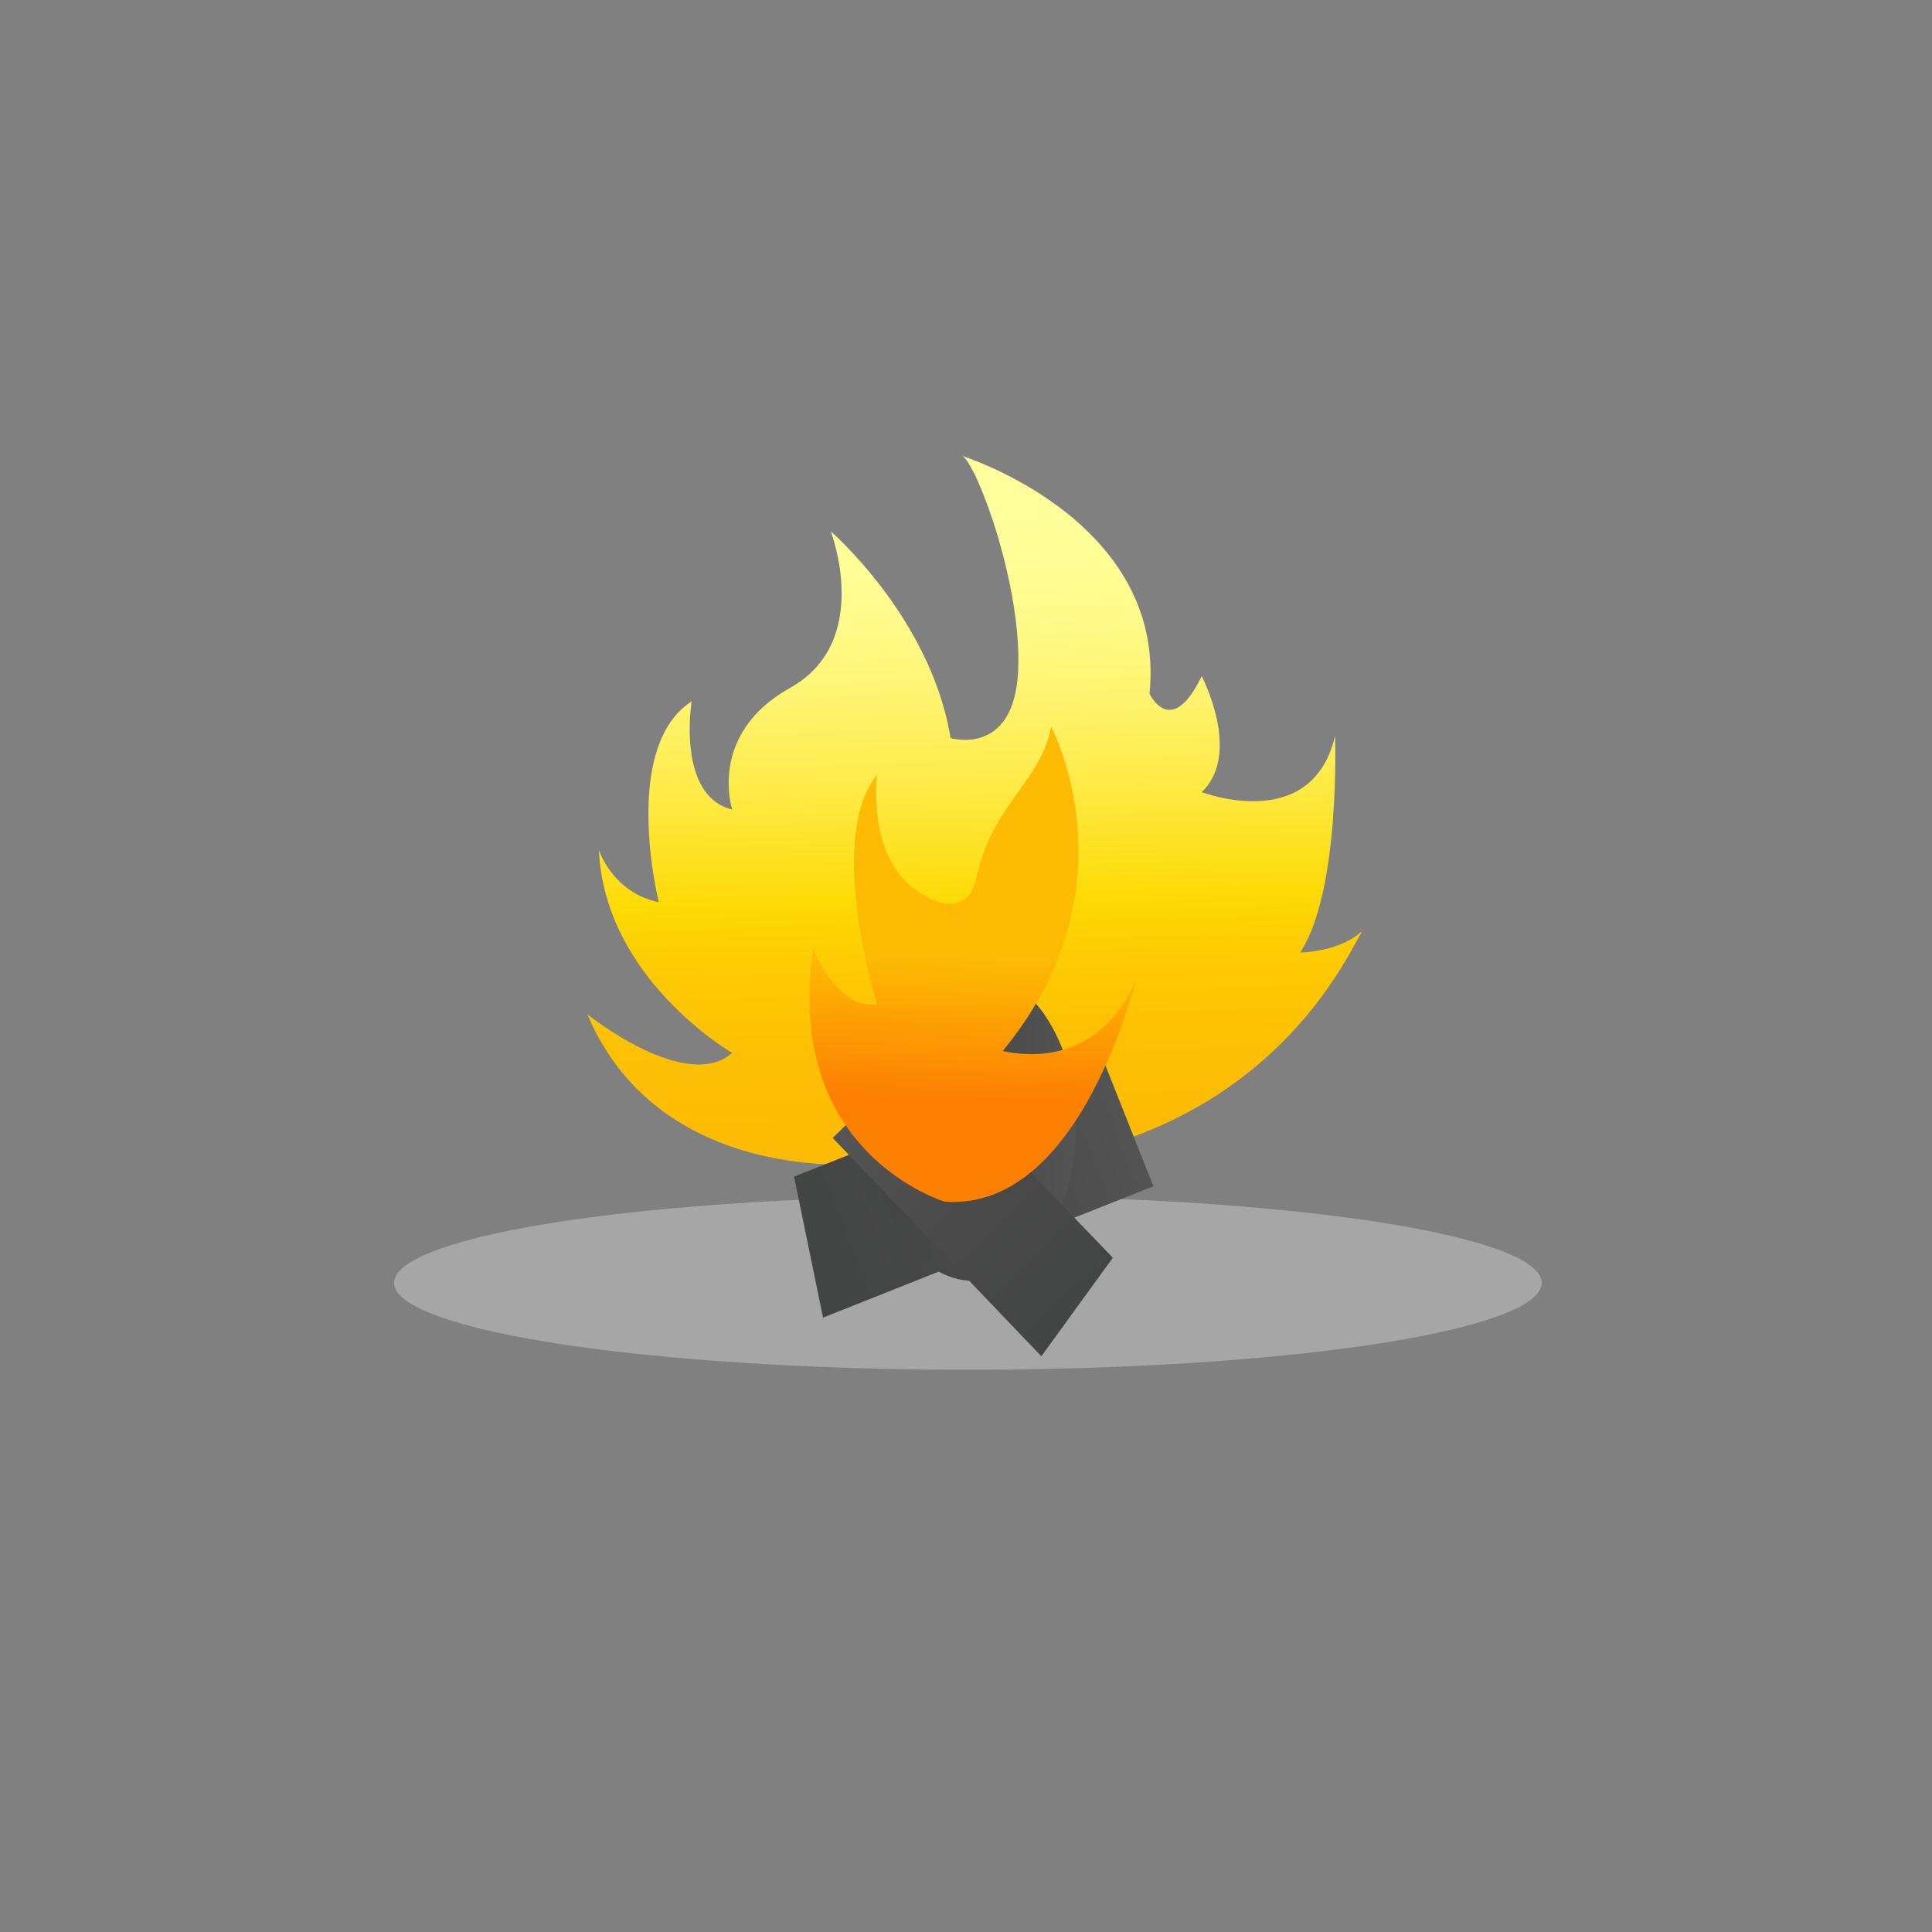 <?xml version="1.0" encoding="UTF-8"?>
<svg enable-background="new 0 0 100 100" version="1.1" viewBox="0 0 100 100" xml:space="preserve" xmlns="http://www.w3.org/2000/svg">
<rect x="0" y="0" width="100" height="100" fill="#808080" stroke="none"/>
<style type="text/css">
	.st0{opacity:0.5;fill:#CCCCCC;enable-background:new    ;}
	.st1{fill:url(#e);}
	.st2{fill:url(#d);}
	.st3{fill:url(#c);}
	.st4{fill:url(#b);}
	.st5{fill:url(#a);}
	.st6{opacity:0.9;}
</style>

	
	
		<ellipse class="st0" cx="50.1" cy="66.4" rx="29.7" ry="4.5"/>
		
			<linearGradient id="e" x1="51.031" x2="49.677" y1="26.399" y2="84.588" gradientTransform="matrix(1 0 0 -1 0 102)" gradientUnits="userSpaceOnUse">
			<stop stop-color="#FDBC03" offset=".297"/>
			<stop stop-color="#FDC003" offset=".372"/>
			<stop stop-color="#FDCA03" offset=".44"/>
			<stop stop-color="#FDDA03" offset=".497"/>
			<stop stop-color="#FDE11F" offset=".537"/>
			<stop stop-color="#FEEC4C" offset=".609"/>
			<stop stop-color="#FEF46F" offset=".678"/>
			<stop stop-color="#FFFA88" offset=".743"/>
			<stop stop-color="#FFFE97" offset=".803"/>
			<stop stop-color="#FFFF9C" offset=".851"/>
		</linearGradient>
		<path class="st1" d="m45.5 60.2s-11.2 1.5-15.1-7.7c0 0 5.1 4.1 7.5 2 0 0-6.6-3.8-6.9-10.5 0 0 0.7 2.2 3.1 2.7 0 0-2-8 1.7-10.4 0 0-0.8 4.9 2.1 5.6 0 0-1.3-3.9 3-6.3s2.1-8.1 2.1-8.1 5.2 4.5 6.2 10.7c0 0 3.3 1 3.5-3.5s-2.2-10.8-2.9-11.1c0 0 10.6 3.3 9.7 12.3 0 0 1.1 2.4 2.7-0.9 0 0 2.1 4 0 6 0 0 5.7 2.2 6.9-2.9 0 0 0.3 8-1.8 11.2 0 0 2.1 0 3.3-1.2-0.3-0.2-5.1 14.1-25.1 12.1z"/>
		
			<linearGradient id="d" x1="-12.795" x2="5.571" y1="918.45" y2="918.45" gradientTransform="matrix(.931 -.364 -.364 -.931 388.03 915.35)" gradientUnits="userSpaceOnUse">
			<stop stop-color="#434444" offset=".084"/>
			<stop stop-color="#4A4A4A" offset=".571"/>
			<stop stop-color="#545454" offset="1"/>
		</linearGradient>
		<polygon class="st2" points="59.7 61.4 42.6 68.2 41.1 60.9 57 54.6"/>
		
			<linearGradient id="c" x1="45.116" x2="55.662" y1="43.697" y2="43.697" gradientTransform="matrix(1 0 0 -1 0 102)" gradientUnits="userSpaceOnUse">
			<stop stop-color="#434444" offset=".084"/>
			<stop stop-color="#4A4A4A" offset=".571"/>
			<stop stop-color="#545454" offset="1"/>
		</linearGradient>
		<ellipse class="st3" cx="50.4" cy="58.3" rx="5.3" ry="8"/>
		
			<linearGradient id="b" x1="3531.8" x2="3547.4" y1="-1454.3" y2="-1454.3" gradientTransform="matrix(-.695 -.719 .719 -.695 3556.1 1597.7)" gradientUnits="userSpaceOnUse">
			<stop stop-color="#434444" offset=".084"/>
			<stop stop-color="#4A4A4A" offset=".571"/>
			<stop stop-color="#545454" offset="1"/>
		</linearGradient>
		<polygon class="st4" points="43.1 58.9 53.9 70.2 57.6 65.1 47.5 54.6"/>
		
			<linearGradient id="a" x1="50.077" x2="50.538" y1="39.984" y2="56.789" gradientTransform="matrix(1 0 0 -1 0 102)" gradientUnits="userSpaceOnUse">
			<stop stop-color="#FD8003" offset=".311"/>
			<stop stop-color="#FDBC03" offset=".743"/>
		</linearGradient>
		<path class="st5" d="m48.9 62.2s-8.4-2.5-6.8-13.1c0 0 1.1 3.1 3.3 2.9 0 0-2.7-8.6 0-11.9 0 0-0.7 5.1 3 6.5 0 0 1.6 0.8 2.1-1 0.8-4 3.4-5.1 3.9-8 0 0 4.5 8.3-2.5 16.8 3.3 0.7 5.8-0.9 7-3.9-0.1-0.1-2.8 12.2-10 11.7z"/>
		
	

</svg>
